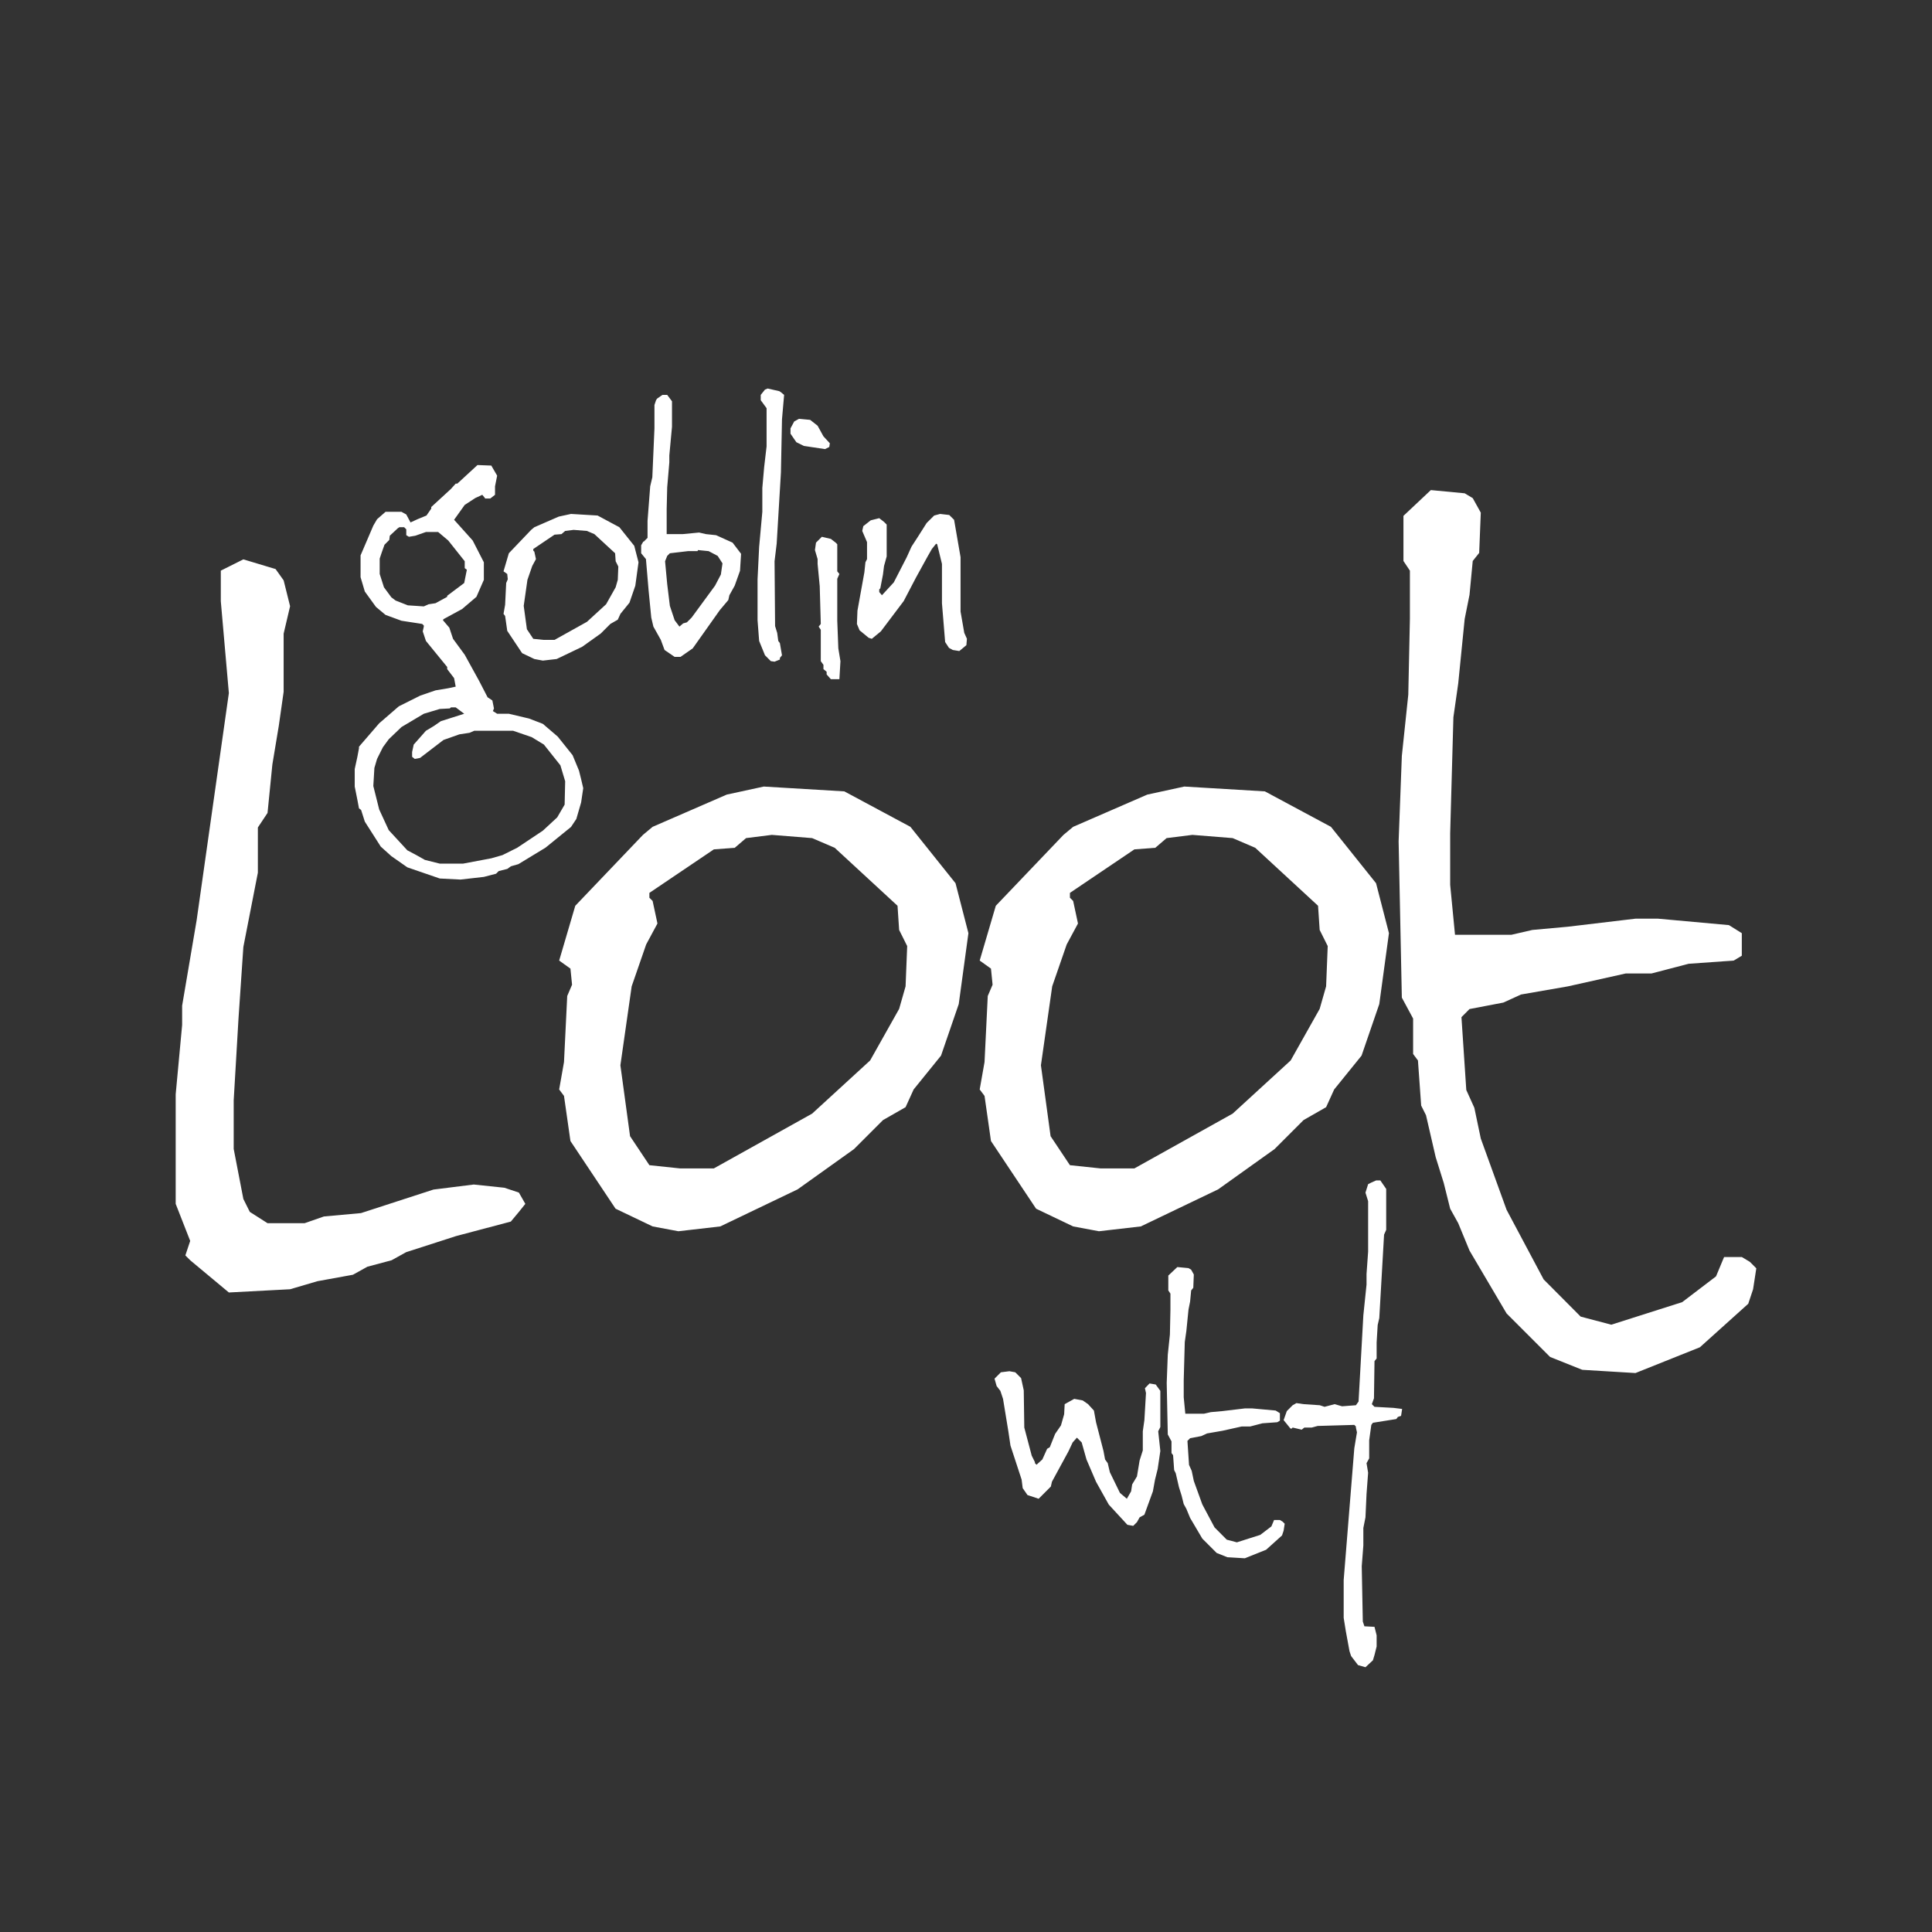 <?xml version="1.0" encoding="UTF-8" standalone="no"?>
<svg
   xmlns='http://www.w3.org/2000/svg' 
   id="svg4"
   style="fill-rule:evenodd;clip-rule:evenodd;stroke-linejoin:round;stroke-miterlimit:2;"
   xml:space="preserve"
   version="1.1"
   viewBox="0 0 350 350"
   height="100%"
   width="100%"><rect x="0" y="0" width="350" height="350" fill="#333333" stroke="none"/><defs
   id="defs8" />
    <path
   id="path2"
   style="fill:white;fill-rule:nonzero;"
   d="M254.01,255.244L253.818,256.496L253.24,256.689L252.951,257.074L248.715,257.748L248.426,258.133L248.041,260.925L248.041,264.198L247.56,265.064L247.849,266.797L247.56,270.648L247.367,274.884L246.982,276.81L246.982,279.987L246.693,283.741L246.886,293.754L247.175,294.62L249.004,294.717L249.389,296.257L249.389,298.279L249.004,299.819L248.715,300.782L247.367,302.033L246.019,301.648L244.768,300.012L244.479,299.145L243.805,295.487L243.42,293.08L243.42,286.245L245.345,262.369L245.827,259.481L245.634,258.614L245.634,258.422L245.345,258.133L238.703,258.325L237.644,258.614L236.296,258.614L235.814,258.999L234.178,258.614L233.985,258.807L233.793,258.807L232.541,257.266L233.119,255.63L234.178,254.571L234.852,254.185L236.199,254.378L239.088,254.571L239.954,254.859L241.783,254.378L243.131,254.763L245.634,254.571L246.116,253.897L246.982,238.3L247.56,232.717L247.56,230.791L247.849,226.748L247.849,217.602L247.367,216.061L247.849,214.521L248.426,214.232L249.293,213.847L250.063,213.847L251.122,215.387L251.122,222.8L250.737,223.667L249.87,238.782L249.581,240.033L249.389,243.21L249.389,246.099L249.004,246.58L248.908,253.319L248.522,254.378L249.004,254.859L252.47,255.052L254.01,255.244ZM232.734,276.04L232.541,277.291L232.252,278.158L229.364,280.757L225.513,282.297L222.336,282.105L220.411,281.335L217.811,278.735L215.597,274.981L214.923,273.344L214.442,272.477L214.057,270.937L213.575,269.397L212.998,266.894L212.709,266.316L212.516,263.62L212.227,263.235L212.227,261.117L211.554,259.866L211.361,250.527L211.554,245.425L211.939,241.766L212.035,237.241L212.035,234.353L211.65,233.776L211.65,231.08L213.286,229.54L215.308,229.732L215.79,230.021L216.271,230.887L216.175,233.294L215.79,233.776L215.597,235.797L215.308,237.241L214.923,241.092L214.634,243.114L214.442,250.046L214.442,253.126L214.731,256.111L218.1,256.111L219.352,255.822L221.47,255.63L225.513,255.148L226.861,255.148L231.097,255.533L231.867,256.015L231.867,257.363L231.386,257.651L228.69,257.844L226.476,258.422L224.935,258.422L221.47,259.195L218.678,259.679L217.619,260.162L215.597,260.549L215.116,261.033L215.404,265.385L215.886,266.448L216.271,268.287L217.811,272.542L220.026,276.701L222.24,278.926L224.069,279.409L228.305,278.061L230.327,276.521L230.808,275.366L231.867,275.366L232.349,275.654L232.734,276.04ZM210.206,262.85L209.724,266.123L209.243,268.049L208.858,270.167L207.317,274.403L206.451,274.884L205.97,275.751L205.296,276.425L204.237,276.232L200.867,272.574L198.557,268.434L196.824,264.39L195.957,261.31L195.091,260.443L194.321,261.31L193.55,262.946L190.566,268.434L190.373,269.3L188.159,271.515L186.137,270.841L185.271,269.589L185.078,268.049L183.057,261.887L182.671,259.288L181.709,253.415L181.227,251.971L180.553,251.105L180.168,249.757L181.324,248.602L182.864,248.409L183.923,248.602L184.982,249.661L185.463,251.875L185.56,258.614L186.908,263.717L187.485,264.872L187.485,265.064L187.774,265.353L188.833,264.39L189.699,262.465L190.181,262.176L191.144,259.769L192.203,258.229L192.78,256.207L192.876,254.378L194.609,253.415L196.15,253.704L197.112,254.378L198.172,255.533L198.557,257.651L199.904,262.85L200.193,264.39L200.675,265.064L201.06,266.701L202.889,270.456L204.14,271.515L204.911,270.167L205.103,268.915L205.97,267.471L206.451,264.583L207.029,262.754L207.029,259.288L207.317,257.266L207.606,252.356L207.414,251.49L208.252,250.623L209.368,250.816L210.206,251.971L210.206,258.518L209.821,259.288L210.206,262.85ZM318.172,229.766L317.588,233.56L316.713,236.187L307.956,244.068L296.28,248.739L286.648,248.155L280.81,245.82L272.929,237.939L266.216,226.555L264.172,221.593L262.713,218.966L261.545,214.296L260.086,209.625L258.335,202.036L257.459,200.285L256.875,192.112L256,190.944L256,184.523L253.956,180.728L253.373,152.415L253.956,136.945L255.124,125.853L255.416,112.134L255.416,103.377L254.248,101.626L254.248,93.453L259.21,88.783L265.34,89.366L266.8,90.242L268.259,92.869L267.967,100.166L266.8,101.626L266.216,107.756L265.34,112.134L264.172,123.81L263.297,129.939L262.713,150.955L262.713,160.296L263.589,169.344L273.805,169.344L277.599,168.469L284.021,167.885L296.28,166.426L300.367,166.426L313.21,167.593L315.545,169.053L315.545,173.139L314.086,174.015L305.913,174.598L299.199,176.35L294.529,176.35L284.021,178.694L275.556,180.163L272.345,181.627L266.216,182.799L264.756,184.267L265.632,197.462L267.091,200.686L268.259,206.259L272.929,219.162L279.643,231.772L286.356,238.518L291.902,239.982L304.745,235.895L310.875,231.225L312.334,227.722L315.545,227.722L317.005,228.598L318.172,229.766ZM95.168,218.09L94,219.55L92.541,221.301L82.617,223.928L73.568,226.847L70.941,228.306L66.563,229.474L63.936,230.933L57.514,232.101L52.552,233.56L41.46,234.144L34.455,228.306L33.579,227.431L34.455,224.804L31.828,218.09L31.828,198.242L32.995,185.69L32.995,182.188L35.622,166.717L41.46,125.561L40.001,108.923L40.001,103.377L44.087,101.334L49.925,103.09L51.384,105.138L52.552,109.822L51.384,114.793L51.384,125.328L50.509,131.472L49.341,138.495L48.466,147.27L46.714,149.906L46.714,158.098L44.087,171.556L43.212,184.432L42.336,199.354L42.336,208.134L44.087,217.205L45.255,219.545L48.466,221.593L55.179,221.593L58.682,220.375L65.395,219.764L78.53,215.5L85.828,214.587L91.373,215.171L94,216.047L95.168,218.09ZM175.438,169.053L173.686,181.896L170.476,191.236L165.514,197.366L164.054,200.577L159.968,202.912L154.714,208.166L144.497,215.463L130.487,222.177L122.898,223.052L118.227,222.177L111.514,218.966L103.341,206.706L102.173,198.533L101.298,197.366L102.173,192.404L102.757,180.436L103.633,178.393L103.341,175.474L101.298,174.015L104.217,164.09L116.476,151.247L118.227,149.788L131.654,143.95L138.368,142.491L152.962,143.366L164.93,149.788L173.103,160.004L175.438,169.053ZM251.621,169.053L249.87,181.896L246.659,191.236L241.697,197.366L240.237,200.577L236.151,202.912L230.897,208.166L220.681,215.463L206.67,222.177L199.081,223.052L194.411,222.177L187.697,218.966L179.524,206.706L178.357,198.533L177.481,197.366L178.357,192.404L178.941,180.436L179.816,178.393L179.524,175.474L177.481,174.015L180.4,164.09L192.659,151.247L194.411,149.788L207.838,143.95L214.551,142.491L229.146,143.366L241.113,149.788L249.286,160.004L251.621,169.053ZM164.346,171.388L162.887,168.469L162.595,164.09L151.211,153.582L147.124,151.831L139.827,151.247L135.157,151.831L133.114,153.582L129.319,153.874L117.644,161.755L117.644,162.631L118.227,163.215L119.103,167.301L117.06,171.096L114.433,178.685L112.39,192.988L114.141,205.831L117.644,211.085L123.189,211.669L129.319,211.669L147.124,201.744L157.633,192.112L162.887,182.771L164.054,178.685L164.346,171.388ZM240.529,171.388L239.07,168.469L238.778,164.09L227.394,153.582L223.308,151.831L216.011,151.247L211.34,151.831L209.297,153.582L205.503,153.874L193.827,161.755L193.827,162.631L194.411,163.215L195.286,167.301L193.243,171.096L190.616,178.685L188.573,192.988L190.324,205.831L193.827,211.085L199.373,211.669L205.503,211.669L223.308,201.744L233.816,192.112L239.07,182.771L240.237,178.685L240.529,171.388ZM105.659,142.781L105.274,145.38L104.407,148.365L103.445,149.809L98.824,153.564L93.914,156.548L92.566,156.933L91.892,157.414L90.352,157.8L89.87,158.281L87.656,158.859L83.42,159.34L79.665,159.147L73.793,157.126L70.904,155.104L68.979,153.371L66.091,148.846L65.417,146.728L65.032,146.439L64.743,144.899L64.261,142.492L64.261,139.315L64.743,137.101L65.032,135.56L65.032,135.272L68.69,131.036L72.252,127.955L76.103,126.029L78.895,125.067L81.206,124.682L82.553,124.393L82.265,122.852L81.013,121.216L81.013,120.831L77.162,116.113L76.584,114.38L76.777,113.514L76.777,113.321L76.488,113.032L72.734,112.455L69.845,111.396L68.112,109.952L66.091,107.16L65.32,104.56L65.32,100.613L67.631,95.222L68.305,94.067L69.845,92.719L72.734,92.719L73.6,93.2L74.37,94.644L75.622,94.067L77.258,93.393L78.125,92.141L78.125,91.852L81.687,88.579L82.553,87.616L82.842,87.616L86.501,84.247L89.004,84.343L90.063,86.172L89.678,88.098L89.678,89.638L88.811,90.312L87.848,90.312L87.848,90.216L87.367,89.638L86.116,90.216L84.19,91.467L82.265,94.163L85.634,97.918L87.656,101.865L87.656,105.042L86.308,108.123L83.709,110.337L80.339,112.166L80.243,112.359L81.398,113.706L82.072,115.728L84.19,118.616L86.789,123.334L88.33,126.318L89.196,126.896L89.485,128.34L89.293,128.821L90.063,129.303L92.181,129.303L95.839,130.169L98.342,131.132L101.038,133.442L103.734,136.812L104.889,139.604L105.274,141.144L105.659,142.781ZM102.386,141.529L101.519,138.641L98.535,134.887L96.321,133.539L92.951,132.383L85.923,132.383L85.057,132.755L83.227,133.033L80.339,134.053L76.103,137.301L75.14,137.486L74.659,137.101L74.659,136.234L74.948,134.887L77.162,132.383L78.606,131.517L79.858,130.65L84.094,129.303L82.553,128.147L81.687,128.147L81.494,128.34L79.665,128.436L76.777,129.303L72.734,131.709L70.423,133.924L69.364,135.368L68.305,137.486L67.824,139.123L67.631,142.396L68.69,146.632L70.423,150.387L73.793,154.045L75.429,154.911L76.97,155.778L79.665,156.452L83.901,156.452L89.004,155.489L91.025,154.911L93.721,153.564L98.342,150.483L100.942,148.076L102.289,145.765L102.386,141.529ZM152.255,119.772L152.063,123.045L150.522,123.045L149.752,122.178L149.752,121.697L149.175,121.216L149.175,120.446L148.693,119.772L148.693,114.091L148.308,113.514L148.693,113.032L148.501,106.197L148.116,102.154L148.116,101.287L147.634,99.65L147.827,98.303L148.886,97.244L150.522,97.629L151.389,98.303L151.678,98.591L151.678,103.501L152.063,103.983L151.678,104.849L151.678,112.455L151.87,117.461L152.255,119.772ZM142.05,71.539L141.665,75.967L141.473,85.595L140.703,98.495L140.317,101.672L140.414,113.418L140.799,114.669L140.991,116.113L141.28,116.498L141.665,118.713L141.28,119.194L141.28,119.483L140.317,119.868L139.644,119.772L138.585,118.713L137.526,116.113L137.237,112.359L137.237,104.945L137.526,99.073L138.103,92.719L138.103,88.386L138.433,84.632L138.873,80.877L138.873,73.945L137.814,72.501L137.814,71.539L138.585,70.576L139.066,70.383L141.184,70.865L141.473,71.057L142.05,71.539ZM115.671,101.865L115.094,106.101L114.035,109.182L112.398,111.203L111.917,112.262L110.569,113.032L108.836,114.765L105.466,117.172L100.845,119.386L98.342,119.675L96.802,119.386L94.588,118.327L91.892,114.284L91.507,111.588L91.218,111.203L91.507,109.567L91.699,105.619L91.988,104.945L91.892,103.983L91.218,103.501L92.181,100.228L96.224,95.992L96.802,95.511L101.23,93.585L103.445,93.104L108.258,93.393L112.206,95.511L114.901,98.88L115.671,101.865ZM134.252,100.324L134.06,103.405L133.097,106.101L132.134,107.834L131.942,108.7L130.401,110.529L125.491,117.461L123.277,119.001L122.218,119.001L120.389,117.75L119.715,115.921L118.367,113.514L117.982,111.877L117.501,106.967L117.019,101.287L116.153,100.228L116.153,98.784L116.538,98.11L116.634,98.11L117.308,97.436L117.308,94.355L117.789,88.098L118.175,86.461L118.56,77.604L118.56,73.368L118.848,72.501L119.041,72.213L120.004,71.539L120.87,71.539L121.737,72.694L121.737,77.315L121.255,82.514L121.255,83.765L120.87,88.29L120.774,92.237L120.774,96.762L123.662,96.762L126.647,96.473L127.898,96.762L129.727,96.955L132.712,98.303L134.252,100.324ZM175.168,115.719L175.069,116.879L173.787,117.942L172.602,117.75L171.912,117.365L171.221,116.306L170.644,109.278L170.644,102.154L169.777,98.591L169.585,98.495L168.814,99.458L168.044,100.806L165.926,104.657L163.712,108.893L159.572,114.38L157.935,115.728L157.358,115.536L155.721,114.188L155.24,113.032L155.336,110.626L156.588,103.694L156.78,101.865L157.069,101.287L157.069,98.206L156.203,96.185L156.395,95.318L157.743,94.259L159.283,93.874L160.15,94.548L160.631,95.029L160.631,100.806L160.15,102.539L159.957,104.079L159.476,106.582L159.283,106.775L159.283,107.256L159.771,107.834L161.917,105.508L164.258,100.953L165.136,99.016L166.209,97.368L167.868,94.751L169.233,93.394L170.307,93.104L171.964,93.296L172.843,94.167L174.013,100.932L174.013,110.791L174.687,114.657L175.168,115.719ZM112.013,102.635L111.532,101.672L111.435,100.228L107.681,96.762L106.333,96.185L103.926,95.992L102.386,96.185L101.712,96.762L100.46,96.859L96.609,99.458L96.609,99.747L96.802,99.939L97.091,101.287L96.417,102.539L95.55,105.042L94.876,109.759L95.454,113.995L96.609,115.728L98.439,115.921L100.46,115.921L106.333,112.647L109.799,109.47L111.532,106.39L111.917,105.042L112.013,102.635ZM130.883,102.057L130.016,100.709L128.38,99.843L126.454,99.65L126.358,99.843L124.625,99.843L121.352,100.228L120.87,100.709L120.485,101.672L120.87,105.812L121.352,109.759L122.218,112.359L123.085,113.514L123.758,112.936L124.432,112.744L125.299,111.877L129.535,106.101L130.594,104.079L130.883,102.057ZM84.575,103.213L84.19,102.924L84.19,101.672L81.206,97.918L79.376,96.377L77.162,96.377L75.237,97.051L74.081,97.244L73.6,96.955L73.6,95.896L73.215,95.511L72.348,95.511L72.06,95.703L70.616,97.051L70.519,97.821L69.653,98.688L69.171,100.036L68.786,101.191L68.786,103.983L69.557,106.39L70.904,108.219L71.675,108.796L73.889,109.663L76.777,109.855L77.643,109.47L78.895,109.278L81.013,108.123L81.013,107.93L84.094,105.619L84.575,103.213ZM150.33,80.3L150.234,80.973L149.463,81.359L145.612,80.781L144.265,80.107L143.206,78.567L143.206,77.604L143.88,76.352L144.746,75.871L146.768,76.063L148.116,77.122L149.175,79.048L150.33,80.3Z" />
</svg>